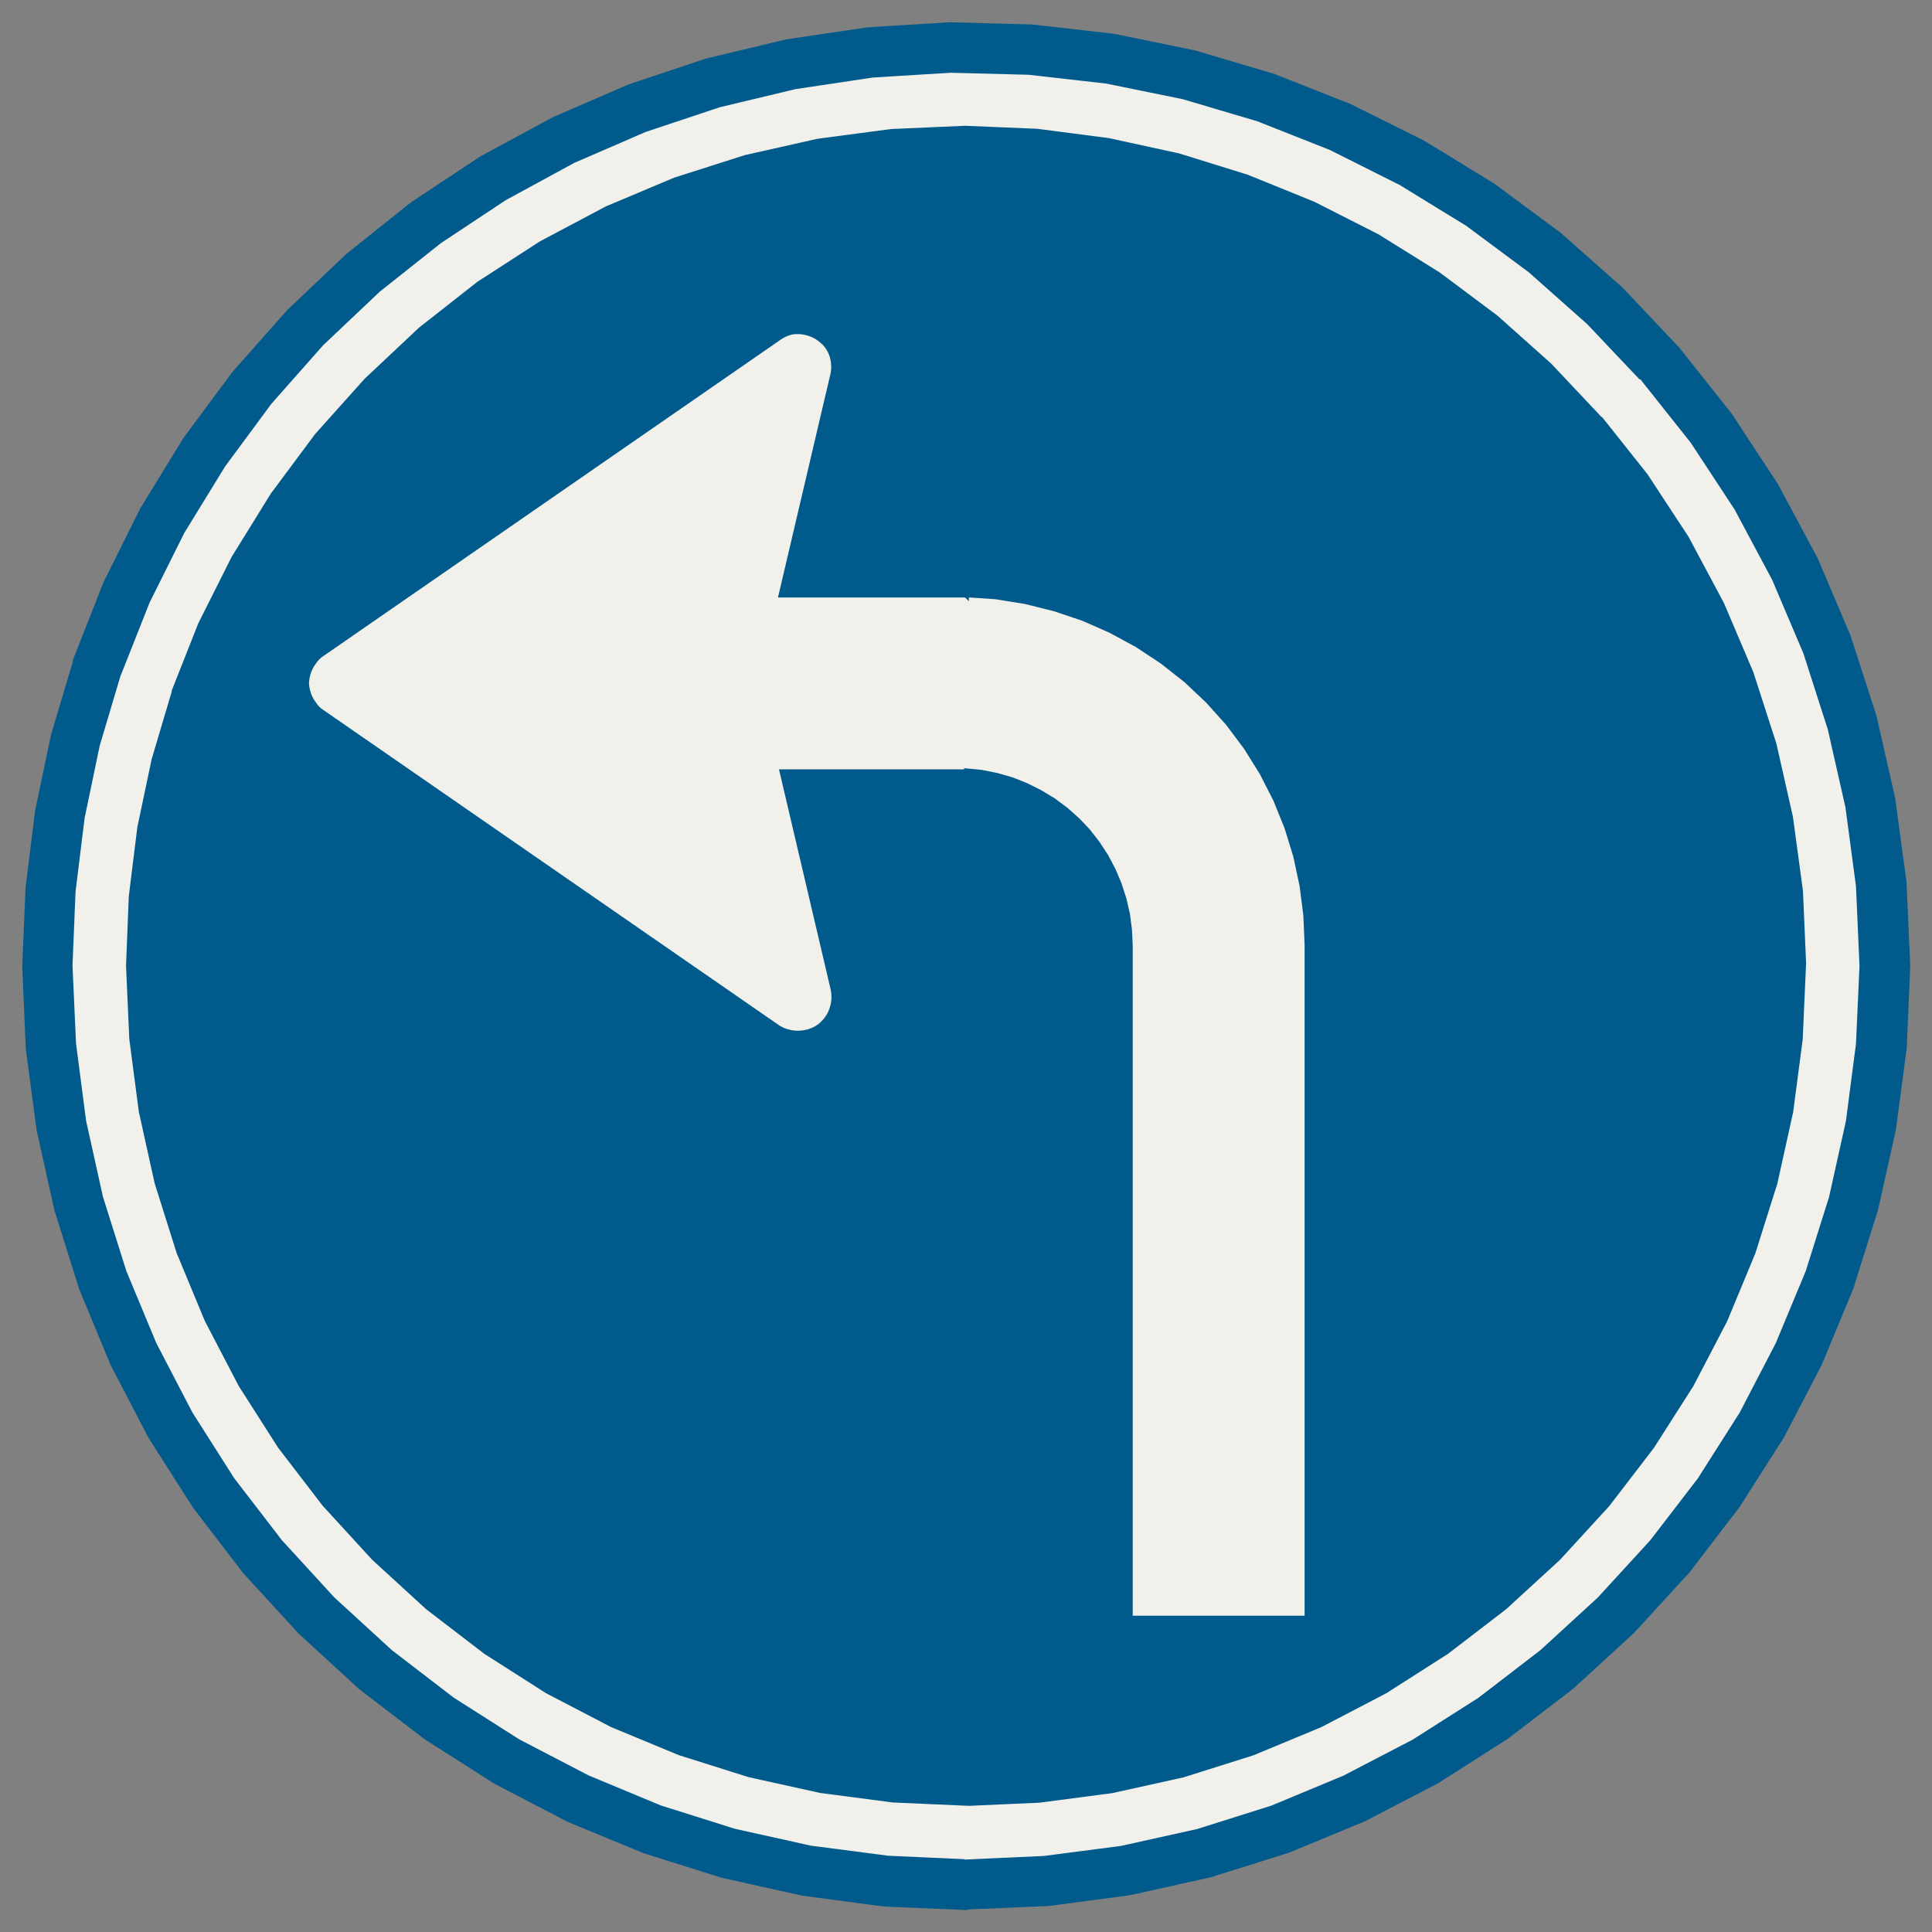 ﻿<?xml version="1.0" encoding="UTF-8" standalone="no"?>
<!DOCTYPE svg PUBLIC "-//W3C//DTD SVG 1.1//EN" "http://www.w3.org/Graphics/SVG/1.1/DTD/svg11-flat.dtd">
<svg xmlns="http://www.w3.org/2000/svg"  viewBox="-0.094 -0.094 7.688 7.688"><rect x="-0.094" y="-0.094" width="7.688" height="7.688" fill="#808080" stroke="none"/><g fill="none" stroke="black" stroke-width="0.013" transform="translate(0,7.5) scale(1, -1)">
<g id="Output" >
<path fill="rgb(241,240,234)" stroke="rgb(241,240,234)" d="M 1.188,4.762 l -0.01,0.007 -0.009,0.008 -0.008,0.009 -0.007,0.01 -0.007,0.01 -0.006,0.011 -0.005,0.011 -0.004,0.012 -0.003,0.012 -0.002,0.012 -0.001,0.012 0.001,0.012 0.002,0.012 0.003,0.012 0.004,0.012 0.005,0.011 0.006,0.011 0.007,0.01 0.007,0.01 0.008,0.009 0.009,0.008 0.01,0.007 1.814,1.255 8.17124e-14,5.68434e-14 0.01,0.007 0.011,0.006 0.011,0.005 0.012,0.004 0.012,0.003 0.012,0.001 0.012,0 0.012,-0.001 0.012,-0.002 0.012,-0.003 0.012,-0.004 0.011,-0.005 0.011,-0.006 0.01,-0.007 0.01,-0.008 0.009,-0.008 0.008,-0.009 0.007,-0.01 0.006,-0.01 0.005,-0.011 0.004,-0.011 0.003,-0.012 0.002,-0.012 0.001,-0.012 0,-0.012 -0.001,-0.012 -0.002,-0.012 -0.003,-0.012 -0.204,-0.869 0.7,0 0.013,-5.87049e-05 0.013,-0 0.013,-0 0.119,-0.008 0.118,-0.019 0.116,-0.029 0.113,-0.038 0.109,-0.048 0.105,-0.057 0.1,-0.066 0.094,-0.074 0.087,-0.082 0.08,-0.089 0.072,-0.096 0.063,-0.101 0.054,-0.106 0.045,-0.111 0.035,-0.114 0.025,-0.117 0.015,-0.118 0.005,-0.119 0,-2.674 -0.697,8.88178e-16 0,2.674 -0.003,0.062 -0.008,0.062 -0.014,0.061 -0.019,0.059 -0.024,0.057 -0.029,0.055 -0.034,0.052 -0.038,0.049 -0.043,0.045 -0.046,0.041 -0.05,0.037 -0.053,0.032 -0.056,0.028 -0.058,0.023 -0.06,0.017 -0.061,0.012 -0.062,0.006 -0.013,0.001 -0.013,0 -0.013,0 -3.4639e-14,0 -0.7,0 0.204,-0.869 0.002,-0.012 0.001,-0.012 0,-0.012 -0.001,-0.012 -0.002,-0.012 -0.003,-0.012 -0.004,-0.012 -0.005,-0.011 -0.006,-0.011 -0.007,-0.01 -0.008,-0.01 -0.009,-0.009 -0.009,-0.008 -0.01,-0.007 -0.011,-0.006 -0.011,-0.005 -0.012,-0.004 -0.012,-0.003 -0.012,-0.002 -0.012,-0.001 -0.012,-0 -0.012,0.001 -0.012,0.002 -0.012,0.003 -0.012,0.004 -0.011,0.005 -0.011,0.006 -1.814,1.255 z "/>
<path fill="rgb(0,91,140)" stroke="rgb(0,91,140)" d="M 3.749,5.223 l -0.013,0 -0.013,0 -0.013,5.87049e-05 -0.7,0 0.204,0.869 0.003,0.012 0.002,0.012 0.001,0.012 -0,0.012 -0.001,0.012 -0.002,0.012 -0.003,0.012 -0.004,0.011 -0.005,0.011 -0.006,0.01 -0.007,0.01 -0.008,0.009 -0.009,0.008 -0.01,0.008 -0.01,0.007 -0.011,0.006 -0.011,0.005 -0.012,0.004 -0.012,0.003 -0.012,0.002 -0.012,0.001 -0.012,-0 -0.012,-0.001 -0.012,-0.003 -0.012,-0.004 -0.011,-0.005 -0.011,-0.006 -0.01,-0.007 -8.17124e-14,-5.68434e-14 -1.814,-1.255 -0.01,-0.007 -0.009,-0.008 -0.008,-0.009 -0.007,-0.01 -0.007,-0.01 -0.006,-0.011 -0.005,-0.011 -0.004,-0.012 -0.003,-0.012 -0.002,-0.012 -0.001,-0.012 0.001,-0.012 0.002,-0.012 0.003,-0.012 0.004,-0.012 0.005,-0.011 0.006,-0.011 0.007,-0.01 0.007,-0.01 0.008,-0.009 0.009,-0.008 0.01,-0.007 1.814,-1.255 0.011,-0.006 0.011,-0.005 0.012,-0.004 0.012,-0.003 0.012,-0.002 0.012,-0.001 0.012,0 0.012,0.001 0.012,0.002 0.012,0.003 0.012,0.004 0.011,0.005 0.011,0.006 0.01,0.007 0.009,0.008 0.009,0.009 0.008,0.01 0.007,0.01 0.006,0.011 0.005,0.011 0.004,0.012 0.003,0.012 0.002,0.012 0.001,0.012 -0,0.012 -0.001,0.012 -0.002,0.012 -0.204,0.869 0.7,0 3.4639e-14,0 0.013,-0 0.013,-0 0.013,-0.001 0.002,-4.129 -0,-1.28334e-07 -0,-7.70006e-08 -0,-2.56669e-08 -0.292,0.013 -0.29,0.038 -0.285,0.063 -0.279,0.088 -0.27,0.112 -0.259,0.135 -0.246,0.157 -0.232,0.178 -0.215,0.197 -0.197,0.215 -0.178,0.232 -0.157,0.246 -0.135,0.259 -0.112,0.27 -0.088,0.279 -0.063,0.285 -0.038,0.29 -0.013,0.292 0.011,0.277 0.034,0.275 0.057,0.271 0.079,0.266 0.109,0.276 0.133,0.265 0.156,0.252 0.177,0.238 0.198,0.221 0.216,0.203 0.233,0.183 0.249,0.161 0.262,0.139 0.273,0.115 0.282,0.09 0.289,0.065 0.294,0.039 0.296,0.013 0.001,-1.877 z "/>
<path fill="rgb(0,91,140)" stroke="rgb(0,91,140)" d="M 7.1,3.75 l -0.013,-0.292 -0.038,-0.29 -0.063,-0.285 -0.088,-0.279 -0.112,-0.27 -0.135,-0.259 -0.157,-0.246 -0.178,-0.232 -0.197,-0.215 -0.215,-0.197 -0.232,-0.178 -0.246,-0.157 -0.259,-0.135 -0.27,-0.112 -0.279,-0.088 -0.285,-0.063 -0.29,-0.038 -0.292,-0.013 -0.002,4.129 0.062,-0.006 0.061,-0.012 0.06,-0.017 0.058,-0.023 0.056,-0.028 0.053,-0.032 0.05,-0.037 0.046,-0.041 0.043,-0.045 0.038,-0.049 0.034,-0.052 0.029,-0.055 0.024,-0.057 0.019,-0.059 0.014,-0.061 0.008,-0.062 0.003,-0.062 0,-2.674 0.697,-8.88178e-16 0,2.674 -0.005,0.119 -0.015,0.118 -0.025,0.117 -0.035,0.114 -0.045,0.111 -0.054,0.106 -0.063,0.101 -0.072,0.096 -0.08,0.089 -0.087,0.082 -0.094,0.074 -0.1,0.066 -0.105,0.057 -0.109,0.048 -0.113,0.038 -0.116,0.029 -0.118,0.019 -0.119,0.008 -0.001,1.877 0.287,-0.012 0.285,-0.037 0.28,-0.061 0.274,-0.085 0.266,-0.108 0.256,-0.13 0.244,-0.152 0.23,-0.172 0.214,-0.191 0.197,-0.209 0.186,-0.234 0.164,-0.25 0.141,-0.264 0.117,-0.275 0.092,-0.285 0.066,-0.292 0.04,-0.296 0.013,-0.299 z "/>
<path fill="rgb(0,91,140)" stroke="rgb(0,91,140)" d="M 6.432,6.076 l 0.151,0.131 0.208,-0.262 0.184,-0.28 0.158,-0.295 0.131,-0.308 0.103,-0.319 0.074,-0.326 0.045,-0.332 0.015,-0.334 -0.014,-0.327 -0.043,-0.324 -0.071,-0.319 -0.098,-0.312 -0.125,-0.302 -0.151,-0.29 -0.176,-0.276 -0.199,-0.26 -0.221,-0.241 -0.241,-0.221 -0.26,-0.199 -0.276,-0.176 -0.29,-0.151 -0.302,-0.125 -0.312,-0.098 -0.319,-0.071 -0.324,-0.043 -0.327,-0.014 0,0.2 0.309,0.014 0.307,0.04 0.302,0.067 0.295,0.093 0.286,0.119 0.275,0.143 0.261,0.166 0.246,0.189 0.228,0.209 0.209,0.228 0.189,0.246 0.166,0.261 0.143,0.275 0.119,0.286 0.093,0.295 0.067,0.302 0.04,0.307 0.014,0.309 -0.014,0.317 -0.042,0.314 -0.07,0.309 -0.097,0.302 -0.124,0.292 -0.149,0.279 -0.174,0.265 -0.197,0.248 z "/>
<path fill="rgb(0,91,140)" stroke="rgb(0,91,140)" d="M 0.393,4.905 l -0.084,-0.282 -0.06,-0.288 -0.036,-0.292 -0.012,-0.294 0.014,-0.309 0.04,-0.307 0.067,-0.302 0.093,-0.295 0.119,-0.286 0.143,-0.275 0.166,-0.261 0.189,-0.246 0.209,-0.228 0.228,-0.209 0.246,-0.189 0.261,-0.166 0.275,-0.143 0.286,-0.119 0.295,-0.093 0.302,-0.067 0.307,-0.04 0.309,-0.014 0,-0.2 -0.327,0.014 -0.324,0.043 -0.319,0.071 -0.312,0.098 -0.302,0.125 -0.29,0.151 -0.276,0.176 -0.26,0.199 -0.241,0.221 -0.221,0.241 -0.199,0.26 -0.176,0.276 -0.151,0.29 -0.125,0.302 -0.098,0.312 -0.071,0.319 -0.043,0.324 -0.014,0.327 0.013,0.31 0.038,0.308 0.064,0.304 0.089,0.298 0.189,-0.065 z "/>
<path fill="rgb(0,91,140)" stroke="rgb(0,91,140)" d="M 0.393,4.905 l -0.189,0.065 0.12,0.305 0.146,0.293 0.171,0.279 0.195,0.263 0.217,0.245 0.237,0.225 0.256,0.204 0.273,0.181 0.288,0.156 0.3,0.13 0.311,0.104 0.318,0.076 0.324,0.048 0.327,0.02 0.327,-0.009 0.325,-0.037 0.321,-0.066 0.314,-0.093 0.304,-0.12 0.293,-0.146 0.279,-0.171 0.263,-0.195 0.245,-0.217 0.225,-0.238 -0.151,-0.131 -0.213,0.225 -0.232,0.206 -0.249,0.185 -0.264,0.162 -0.277,0.139 -0.288,0.114 -0.297,0.088 -0.304,0.062 -0.308,0.035 -0.31,0.008 -0.309,-0.019 -0.307,-0.046 -0.301,-0.072 -0.294,-0.098 -0.284,-0.123 -0.272,-0.148 -0.258,-0.171 -0.243,-0.193 -0.225,-0.213 -0.205,-0.232 -0.184,-0.249 -0.162,-0.264 -0.138,-0.277 -0.114,-0.288 z "/>
<path fill="rgb(241,240,234)" stroke="rgb(241,240,234)" d="M 0.393,4.905 l 0.189,-0.065 -0.079,-0.266 -0.057,-0.271 -0.034,-0.275 -0.011,-0.277 0.013,-0.292 0.038,-0.29 0.063,-0.285 0.088,-0.279 0.112,-0.27 0.135,-0.259 0.157,-0.246 0.178,-0.232 0.197,-0.215 0.215,-0.197 0.232,-0.178 0.246,-0.157 0.259,-0.135 0.27,-0.112 0.279,-0.088 0.285,-0.063 0.29,-0.038 0.292,-0.013 0,-0.2 -0.309,0.014 -0.307,0.04 -0.302,0.067 -0.295,0.093 -0.286,0.119 -0.275,0.143 -0.261,0.166 -0.246,0.189 -0.228,0.209 -0.209,0.228 -0.189,0.246 -0.166,0.261 -0.143,0.275 -0.119,0.286 -0.093,0.295 -0.067,0.302 -0.04,0.307 -0.014,0.309 0.012,0.294 0.036,0.292 0.06,0.288 0.084,0.282 z "/>
<path fill="rgb(241,240,234)" stroke="rgb(241,240,234)" d="M 7.1,3.75 l -0.013,0.299 -0.04,0.296 -0.066,0.292 -0.092,0.285 -0.117,0.275 -0.141,0.264 -0.164,0.25 -0.186,0.234 0.151,0.131 0.197,-0.248 0.174,-0.265 0.149,-0.279 0.124,-0.292 0.097,-0.302 0.07,-0.309 0.042,-0.314 0.014,-0.317 -0.014,-0.309 -0.04,-0.307 -0.067,-0.302 -0.093,-0.295 -0.119,-0.286 -0.143,-0.275 -0.166,-0.261 -0.189,-0.246 -0.209,-0.228 -0.228,-0.209 -0.246,-0.189 -0.261,-0.166 -0.275,-0.143 -0.286,-0.119 -0.295,-0.093 -0.302,-0.067 -0.307,-0.04 -0.309,-0.014 0,0.2 0,2.56669e-08 0,7.70006e-08 0,1.28334e-07 0.292,0.013 0.29,0.038 0.285,0.063 0.279,0.088 0.27,0.112 0.259,0.135 0.246,0.157 0.232,0.178 0.215,0.197 0.197,0.215 0.178,0.232 0.157,0.246 0.135,0.259 0.112,0.27 0.088,0.279 0.063,0.285 0.038,0.29 0.013,0.292 z "/>
<path fill="rgb(241,240,234)" stroke="rgb(241,240,234)" d="M 0.393,4.905 l 0.114,0.288 0.138,0.277 0.162,0.264 0.184,0.249 0.205,0.232 0.225,0.213 0.243,0.193 0.258,0.171 0.272,0.148 0.284,0.123 0.294,0.098 0.301,0.072 0.307,0.046 0.309,0.019 0.31,-0.008 0.308,-0.035 0.304,-0.062 0.297,-0.088 0.288,-0.114 0.277,-0.139 0.264,-0.162 0.249,-0.185 0.232,-0.206 0.213,-0.225 -0.151,-0.131 -0.197,0.209 -0.214,0.191 -0.23,0.172 -0.244,0.152 -0.256,0.13 -0.266,0.108 -0.274,0.085 -0.28,0.061 -0.285,0.037 -0.287,0.012 -0.296,-0.013 -0.294,-0.039 -0.289,-0.065 -0.282,-0.09 -0.273,-0.115 -0.262,-0.139 -0.249,-0.161 -0.233,-0.183 -0.216,-0.203 -0.198,-0.221 -0.177,-0.238 -0.156,-0.252 -0.133,-0.265 -0.109,-0.276 -0.189,0.065 z "/>
</g></g></svg>
